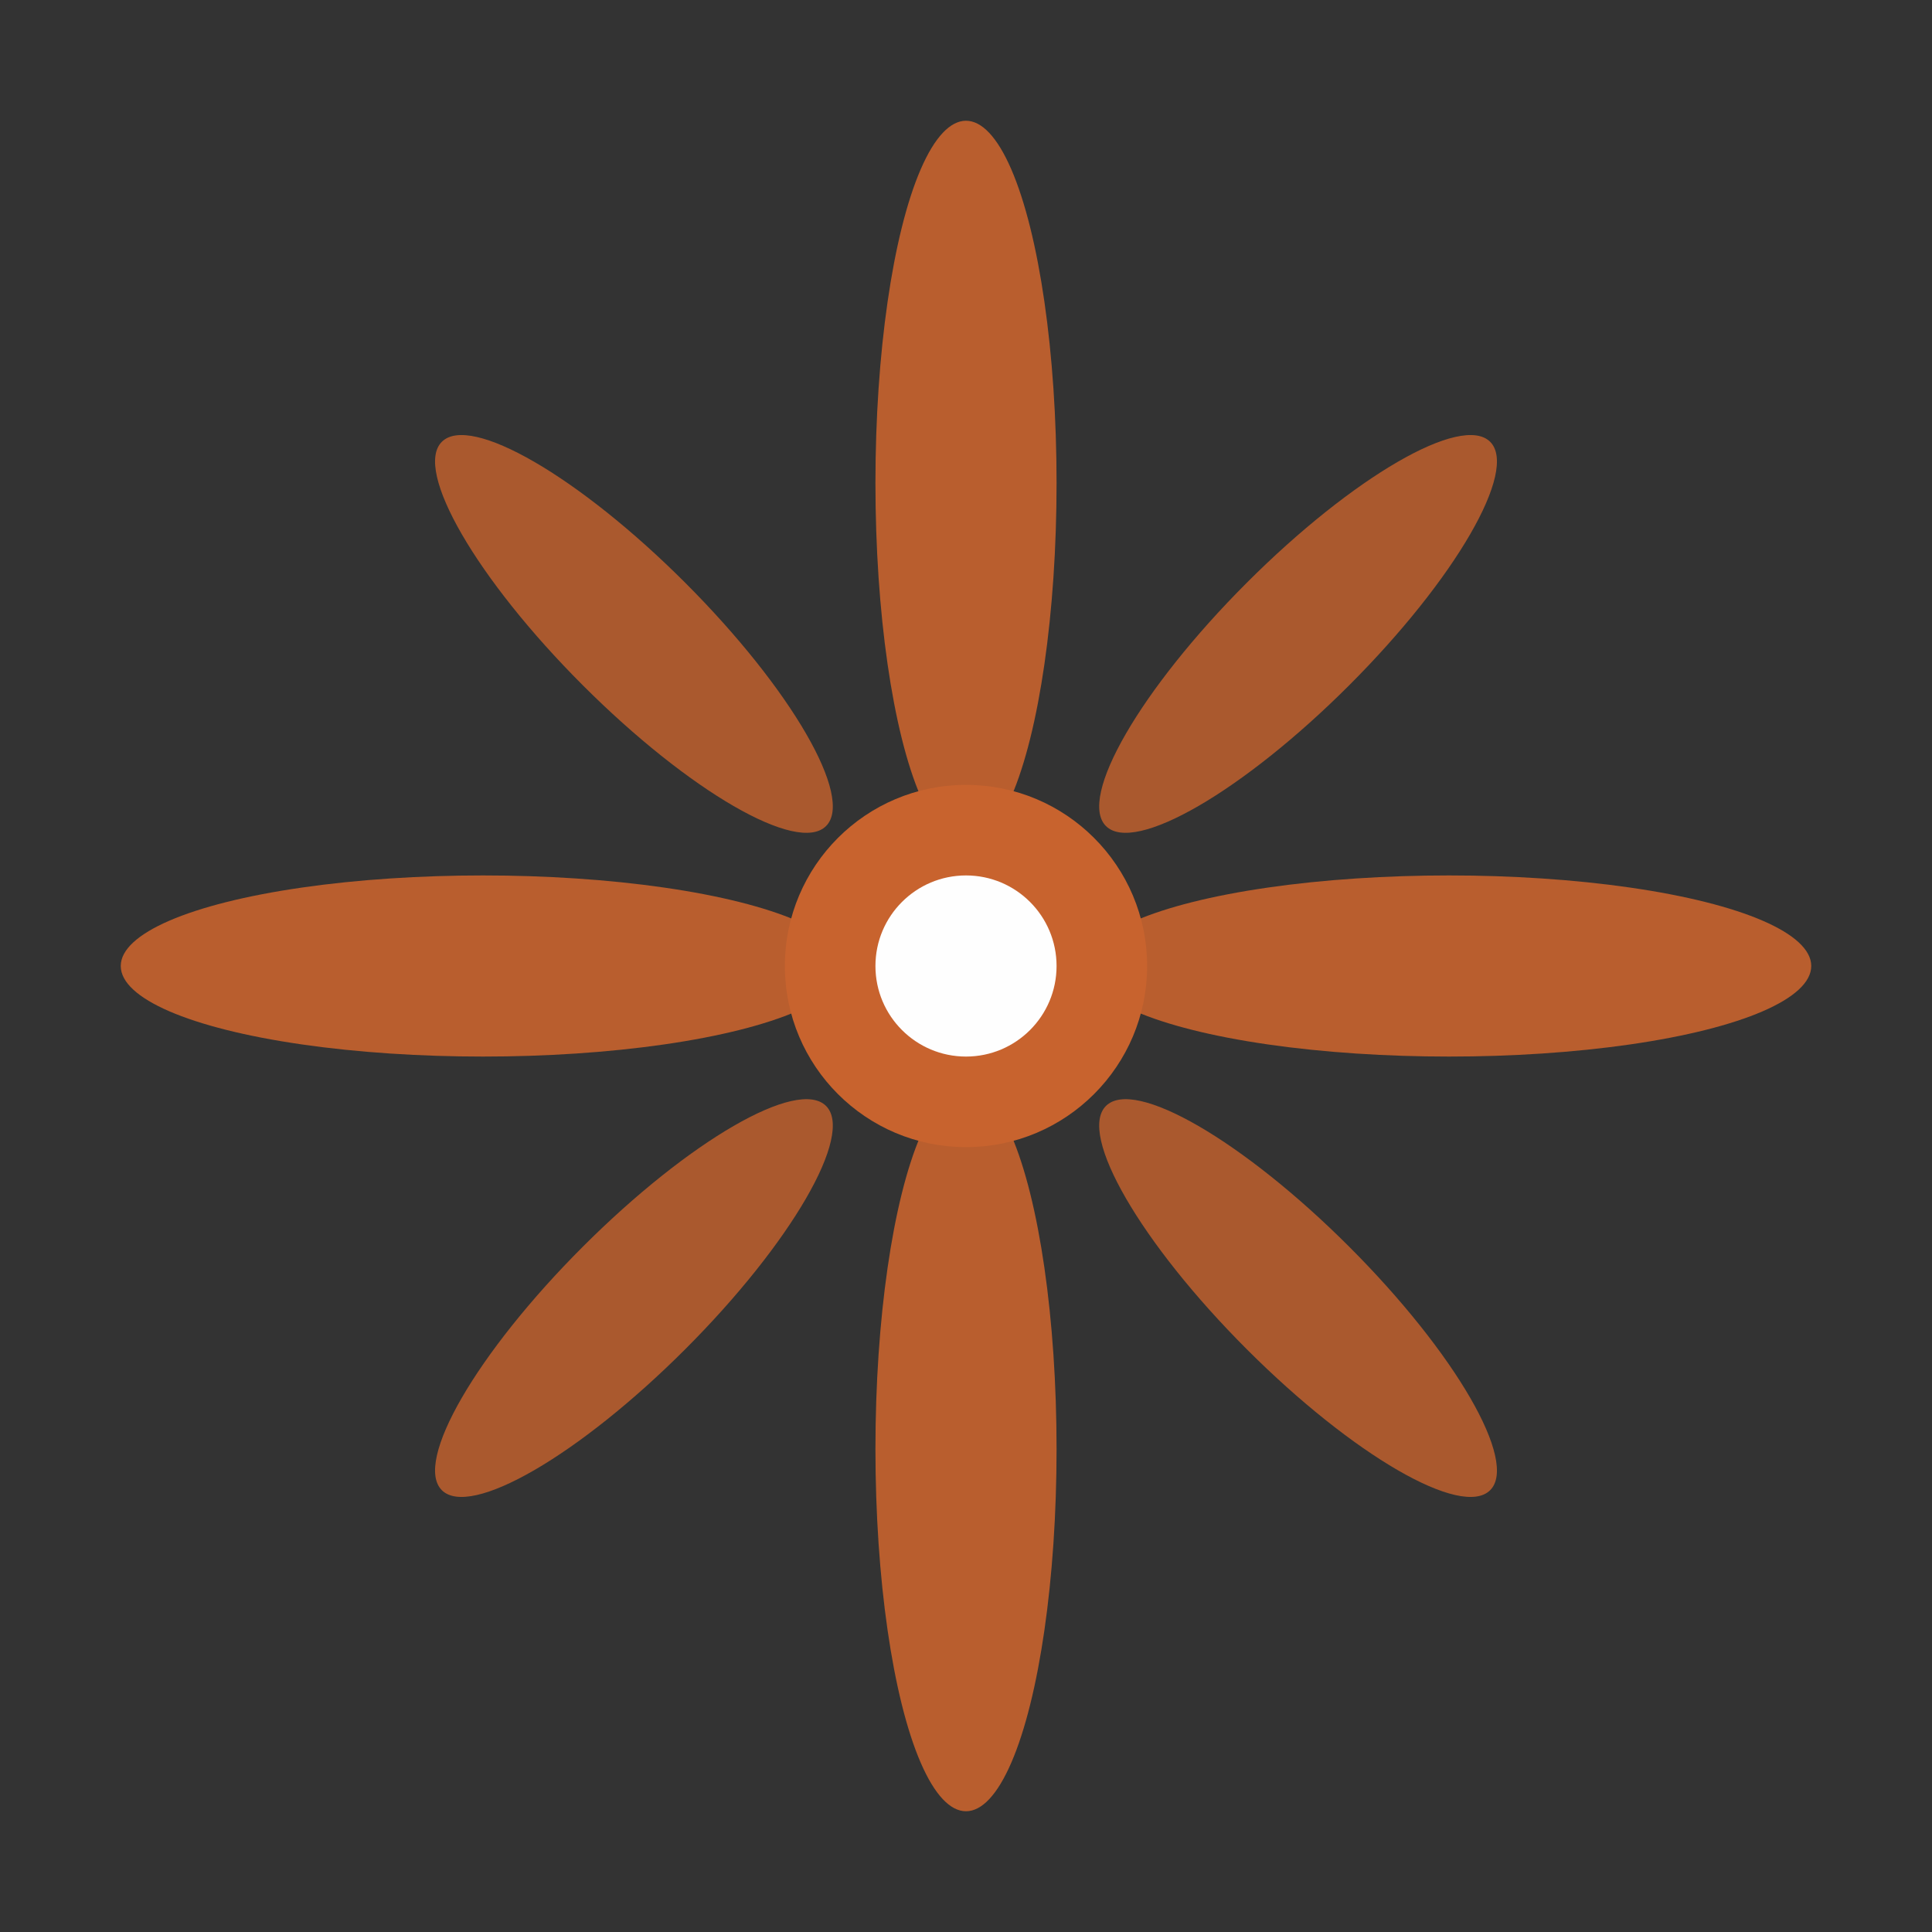 <svg width="32" height="32" viewBox="0 0 32 32" fill="none" xmlns="http://www.w3.org/2000/svg">
  <rect x="0" y="0" width="32" height="32" fill="#333333" stroke="none"/>
  <!-- Petals -->
  <ellipse cx="16" cy="8" rx="1.5" ry="6" fill="#c8632e" opacity="0.9"/>
  <ellipse cx="24" cy="16" rx="6" ry="1.5" fill="#c8632e" opacity="0.9"/>
  <ellipse cx="16" cy="24" rx="1.5" ry="6" fill="#c8632e" opacity="0.9"/>
  <ellipse cx="8" cy="16" rx="6" ry="1.5" fill="#c8632e" opacity="0.9"/>
  <ellipse cx="21.5" cy="10.5" rx="1.2" ry="4.5" fill="#c8632e" opacity="0.8" transform="rotate(45 21.5 10.5)"/>
  <ellipse cx="21.5" cy="21.5" rx="1.2" ry="4.5" fill="#c8632e" opacity="0.8" transform="rotate(135 21.5 21.5)"/>
  <ellipse cx="10.5" cy="21.5" rx="1.2" ry="4.5" fill="#c8632e" opacity="0.8" transform="rotate(225 10.5 21.5)"/>
  <ellipse cx="10.5" cy="10.5" rx="1.2" ry="4.5" fill="#c8632e" opacity="0.8" transform="rotate(315 10.5 10.5)"/>
  <!-- Center -->
  <circle cx="16" cy="16" r="3" fill="#c8632e"/>
  <circle cx="16" cy="16" r="1.5" fill="#fefefe"/>
</svg>